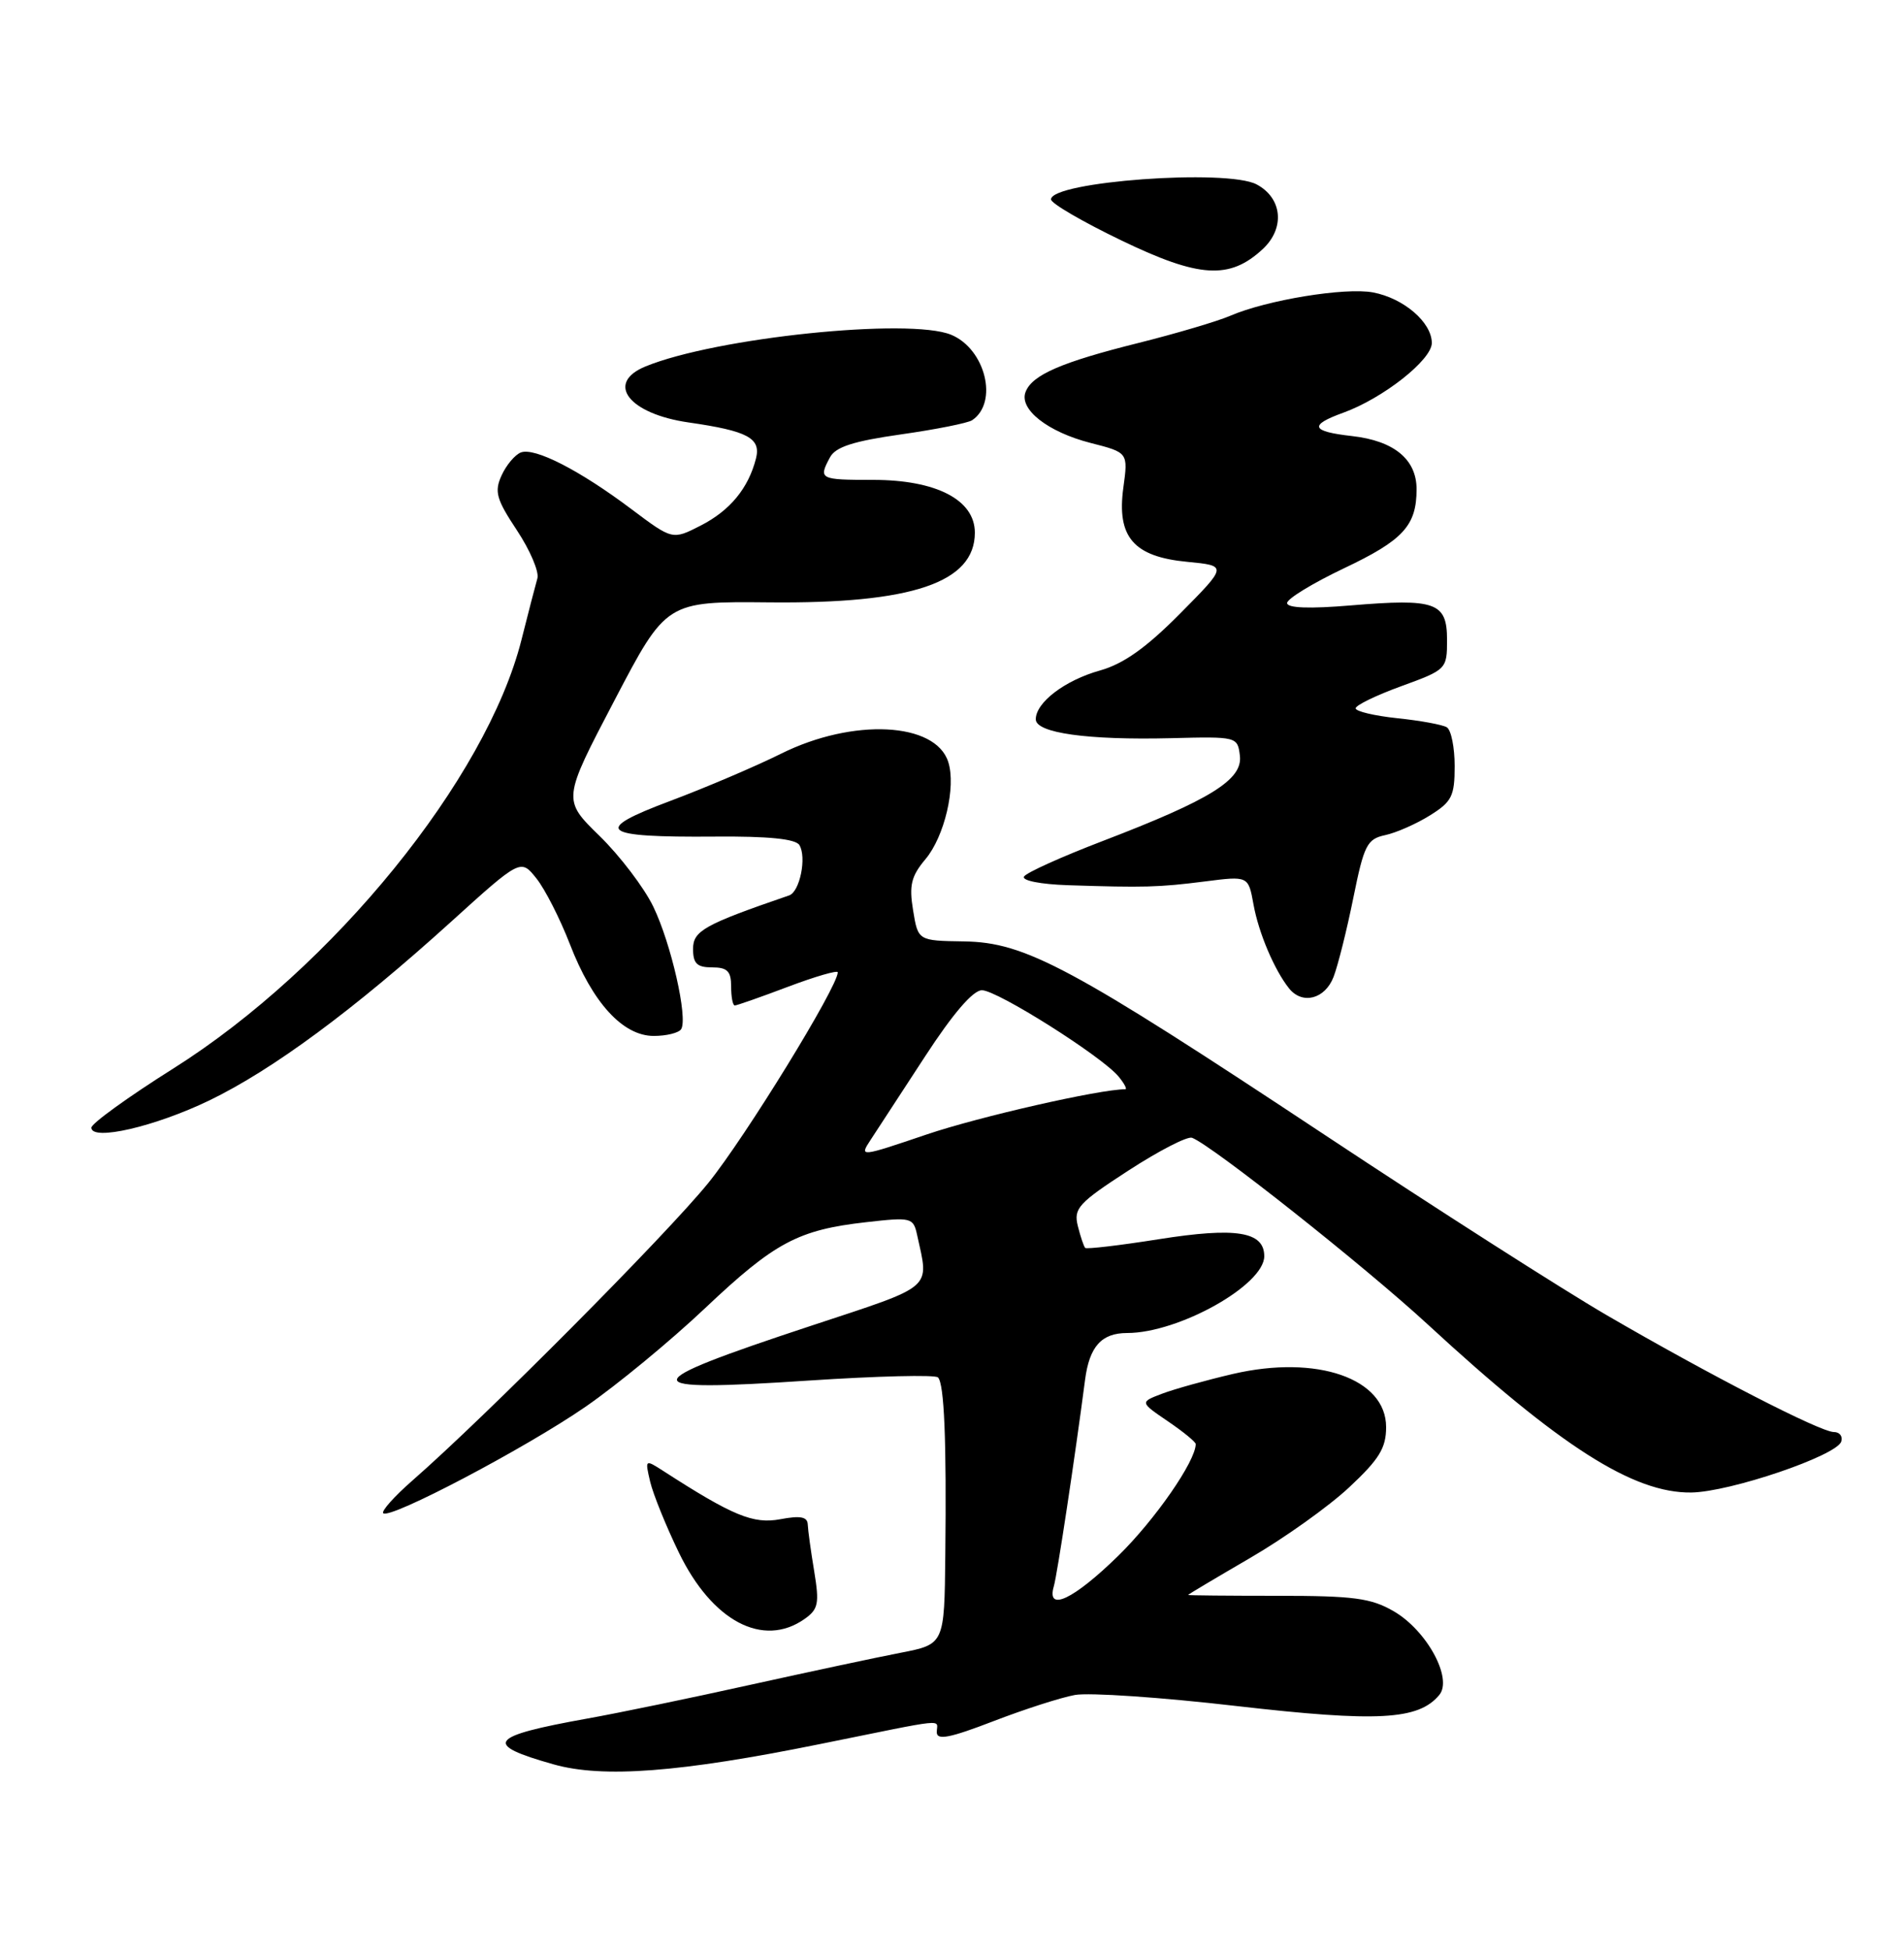 <?xml version="1.0" encoding="UTF-8" standalone="no"?>
<!DOCTYPE svg PUBLIC "-//W3C//DTD SVG 1.1//EN" "http://www.w3.org/Graphics/SVG/1.1/DTD/svg11.dtd" >
<svg xmlns="http://www.w3.org/2000/svg" xmlns:xlink="http://www.w3.org/1999/xlink" version="1.1" viewBox="0 0 250 256">
 <g >
 <path fill="currentColor"
d=" M 107.59 228.98 C 124.88 225.48 123.00 225.67 123.00 227.41 C 123.00 228.50 124.70 228.17 130.39 225.98 C 134.46 224.41 139.30 222.85 141.14 222.52 C 142.99 222.18 152.53 222.83 162.35 223.97 C 180.89 226.10 186.25 225.81 188.98 222.52 C 190.78 220.36 187.35 214.05 183.00 211.53 C 180.02 209.80 177.74 209.50 167.75 209.50 C 161.29 209.50 156.00 209.45 156.00 209.39 C 156.00 209.32 159.67 207.14 164.15 204.53 C 168.63 201.93 174.48 197.76 177.15 195.26 C 181.10 191.57 182.00 190.10 182.00 187.35 C 182.00 180.97 172.92 177.82 161.91 180.37 C 158.39 181.19 154.19 182.36 152.58 182.97 C 149.66 184.08 149.66 184.08 153.33 186.58 C 155.35 187.95 157.00 189.30 157.00 189.58 C 157.00 191.82 151.66 199.52 146.83 204.25 C 140.96 209.99 137.37 211.69 138.37 208.25 C 138.82 206.73 141.15 191.28 142.47 181.16 C 143.04 176.77 144.63 175.00 148.00 175.00 C 154.76 175.00 166.00 168.71 166.00 164.92 C 166.00 161.68 162.31 161.08 152.14 162.69 C 147.02 163.50 142.68 164.01 142.49 163.83 C 142.31 163.65 141.87 162.35 141.52 160.95 C 140.95 158.65 141.59 157.94 148.15 153.68 C 152.15 151.08 155.92 149.14 156.52 149.37 C 159.16 150.38 179.16 166.22 187.44 173.85 C 204.85 189.91 214.47 196.04 222.07 195.94 C 227.16 195.87 241.16 191.11 241.76 189.25 C 241.98 188.56 241.55 188.00 240.79 188.00 C 239.02 188.00 224.46 180.51 211.00 172.68 C 205.22 169.32 188.57 158.68 174.00 149.03 C 140.54 126.87 134.64 123.71 126.57 123.59 C 120.54 123.50 120.54 123.50 119.89 119.50 C 119.35 116.22 119.64 115.03 121.52 112.79 C 124.01 109.83 125.55 103.30 124.51 100.04 C 122.85 94.79 112.01 94.25 102.57 98.94 C 99.23 100.60 92.69 103.39 88.03 105.14 C 77.64 109.03 78.79 109.95 93.86 109.83 C 100.88 109.77 104.46 110.13 104.96 110.94 C 105.94 112.53 105.02 117.07 103.62 117.55 C 92.49 121.37 91.00 122.20 91.00 124.57 C 91.00 126.50 91.52 127.00 93.50 127.00 C 95.50 127.00 96.00 127.50 96.00 129.50 C 96.00 130.88 96.21 132.00 96.48 132.00 C 96.74 132.00 99.89 130.90 103.48 129.54 C 107.06 128.19 110.00 127.34 110.00 127.65 C 110.00 129.55 97.87 149.28 93.01 155.29 C 87.52 162.07 63.75 185.98 54.16 194.36 C 51.77 196.45 50.05 198.38 50.32 198.66 C 51.17 199.50 69.00 190.12 76.90 184.67 C 81.01 181.83 88.07 176.01 92.58 171.74 C 101.72 163.10 104.79 161.46 113.74 160.45 C 119.66 159.78 119.92 159.84 120.42 162.13 C 122.00 169.36 122.81 168.66 106.50 174.05 C 83.07 181.79 83.04 182.78 106.24 181.24 C 115.18 180.65 122.80 180.46 123.16 180.83 C 123.98 181.66 124.29 189.02 124.12 204.18 C 124.00 215.86 124.00 215.86 118.25 216.98 C 115.09 217.59 106.20 219.49 98.50 221.19 C 90.80 222.90 81.19 224.89 77.14 225.61 C 64.12 227.95 63.35 229.00 72.69 231.63 C 79.15 233.46 89.32 232.68 107.59 228.98 Z  M 105.63 212.55 C 107.45 211.27 107.60 210.52 106.91 206.30 C 106.47 203.66 106.09 200.89 106.06 200.14 C 106.02 199.12 105.09 198.95 102.44 199.45 C 98.91 200.11 96.20 198.99 87.09 193.11 C 84.69 191.57 84.68 191.58 85.37 194.53 C 85.76 196.16 87.45 200.35 89.14 203.83 C 93.50 212.83 100.18 216.37 105.63 212.55 Z  M 27.50 144.46 C 35.81 140.44 46.47 132.56 59.14 121.09 C 68.37 112.73 68.37 112.73 70.44 115.33 C 71.57 116.75 73.54 120.63 74.82 123.93 C 77.79 131.64 81.78 136.00 85.84 136.00 C 87.51 136.00 89.13 135.60 89.44 135.11 C 90.34 133.64 88.13 123.90 85.78 119.03 C 84.58 116.54 81.40 112.36 78.72 109.74 C 73.85 104.99 73.85 104.99 80.67 91.97 C 87.48 78.95 87.48 78.95 100.99 79.08 C 119.77 79.27 128.00 76.48 128.00 69.93 C 128.00 65.62 122.94 63.00 114.63 63.00 C 107.62 63.00 107.44 62.91 108.98 60.04 C 109.71 58.67 112.04 57.92 118.29 57.03 C 122.88 56.38 127.08 55.54 127.64 55.17 C 131.12 52.85 129.40 45.82 124.89 43.95 C 119.41 41.69 93.98 44.32 84.75 48.11 C 79.44 50.29 82.55 54.33 90.41 55.46 C 98.20 56.58 99.94 57.52 99.26 60.20 C 98.26 64.11 95.85 67.03 92.00 69.00 C 88.30 70.89 88.30 70.89 82.92 66.85 C 76.11 61.73 70.21 58.71 68.39 59.40 C 67.62 59.70 66.48 61.05 65.86 62.41 C 64.89 64.54 65.16 65.53 67.88 69.63 C 69.60 72.23 70.81 75.07 70.56 75.93 C 70.31 76.80 69.37 80.42 68.47 84.00 C 63.87 102.24 43.71 127.07 22.75 140.28 C 16.84 144.00 12.00 147.50 12.00 148.04 C 12.00 149.84 20.35 147.91 27.50 144.46 Z  M 175.10 128.25 C 175.68 126.74 176.85 122.06 177.70 117.85 C 179.10 110.93 179.50 110.15 181.87 109.64 C 183.32 109.33 185.96 108.17 187.75 107.05 C 190.63 105.26 191.00 104.52 191.00 100.57 C 191.00 98.12 190.54 95.83 189.97 95.48 C 189.41 95.14 186.49 94.60 183.47 94.29 C 180.46 93.97 178.00 93.39 178.00 92.99 C 178.00 92.59 180.70 91.28 184.00 90.08 C 189.93 87.92 190.00 87.84 190.00 84.01 C 190.00 79.08 188.53 78.55 177.37 79.48 C 171.93 79.94 169.00 79.83 169.00 79.17 C 169.00 78.61 172.35 76.57 176.44 74.62 C 184.25 70.92 186.00 69.01 186.00 64.22 C 186.00 60.31 183.04 57.87 177.54 57.25 C 172.13 56.64 171.82 55.83 176.38 54.18 C 181.58 52.30 188.00 47.25 188.00 45.03 C 188.00 42.32 184.31 39.15 180.28 38.39 C 176.61 37.70 166.31 39.39 161.50 41.47 C 159.85 42.18 154.45 43.78 149.50 45.02 C 139.36 47.55 135.51 49.22 134.66 51.46 C 133.78 53.73 137.57 56.71 143.19 58.15 C 148.13 59.41 148.13 59.41 147.50 64.01 C 146.61 70.50 148.83 73.09 155.90 73.76 C 161.17 74.27 161.17 74.27 154.96 80.54 C 150.50 85.04 147.53 87.15 144.44 88.02 C 139.84 89.30 136.00 92.22 136.00 94.43 C 136.00 96.23 142.81 97.18 153.75 96.91 C 162.43 96.69 162.50 96.71 162.80 99.22 C 163.18 102.36 158.94 104.99 144.76 110.42 C 139.41 112.47 134.77 114.56 134.46 115.07 C 134.13 115.60 136.62 116.09 140.19 116.21 C 150.19 116.54 152.15 116.49 158.20 115.72 C 163.91 114.99 163.91 114.99 164.59 118.75 C 165.26 122.47 167.33 127.34 169.25 129.75 C 170.99 131.94 173.98 131.17 175.10 128.25 Z  M 165.80 32.70 C 168.75 29.96 168.38 26.01 165.00 24.21 C 161.11 22.14 138.00 23.83 138.00 26.18 C 138.00 26.70 142.16 29.12 147.25 31.57 C 157.48 36.50 161.45 36.74 165.80 32.70 Z  M 114.31 149.65 C 115.13 148.40 118.35 143.46 121.47 138.68 C 125.13 133.06 127.76 130.00 128.93 130.00 C 130.94 130.00 144.71 138.70 146.87 141.33 C 147.63 142.25 148.02 143.00 147.75 143.00 C 144.39 143.00 128.53 146.61 121.66 148.94 C 112.89 151.91 112.82 151.92 114.31 149.65 Z "/>
</g>
</svg>